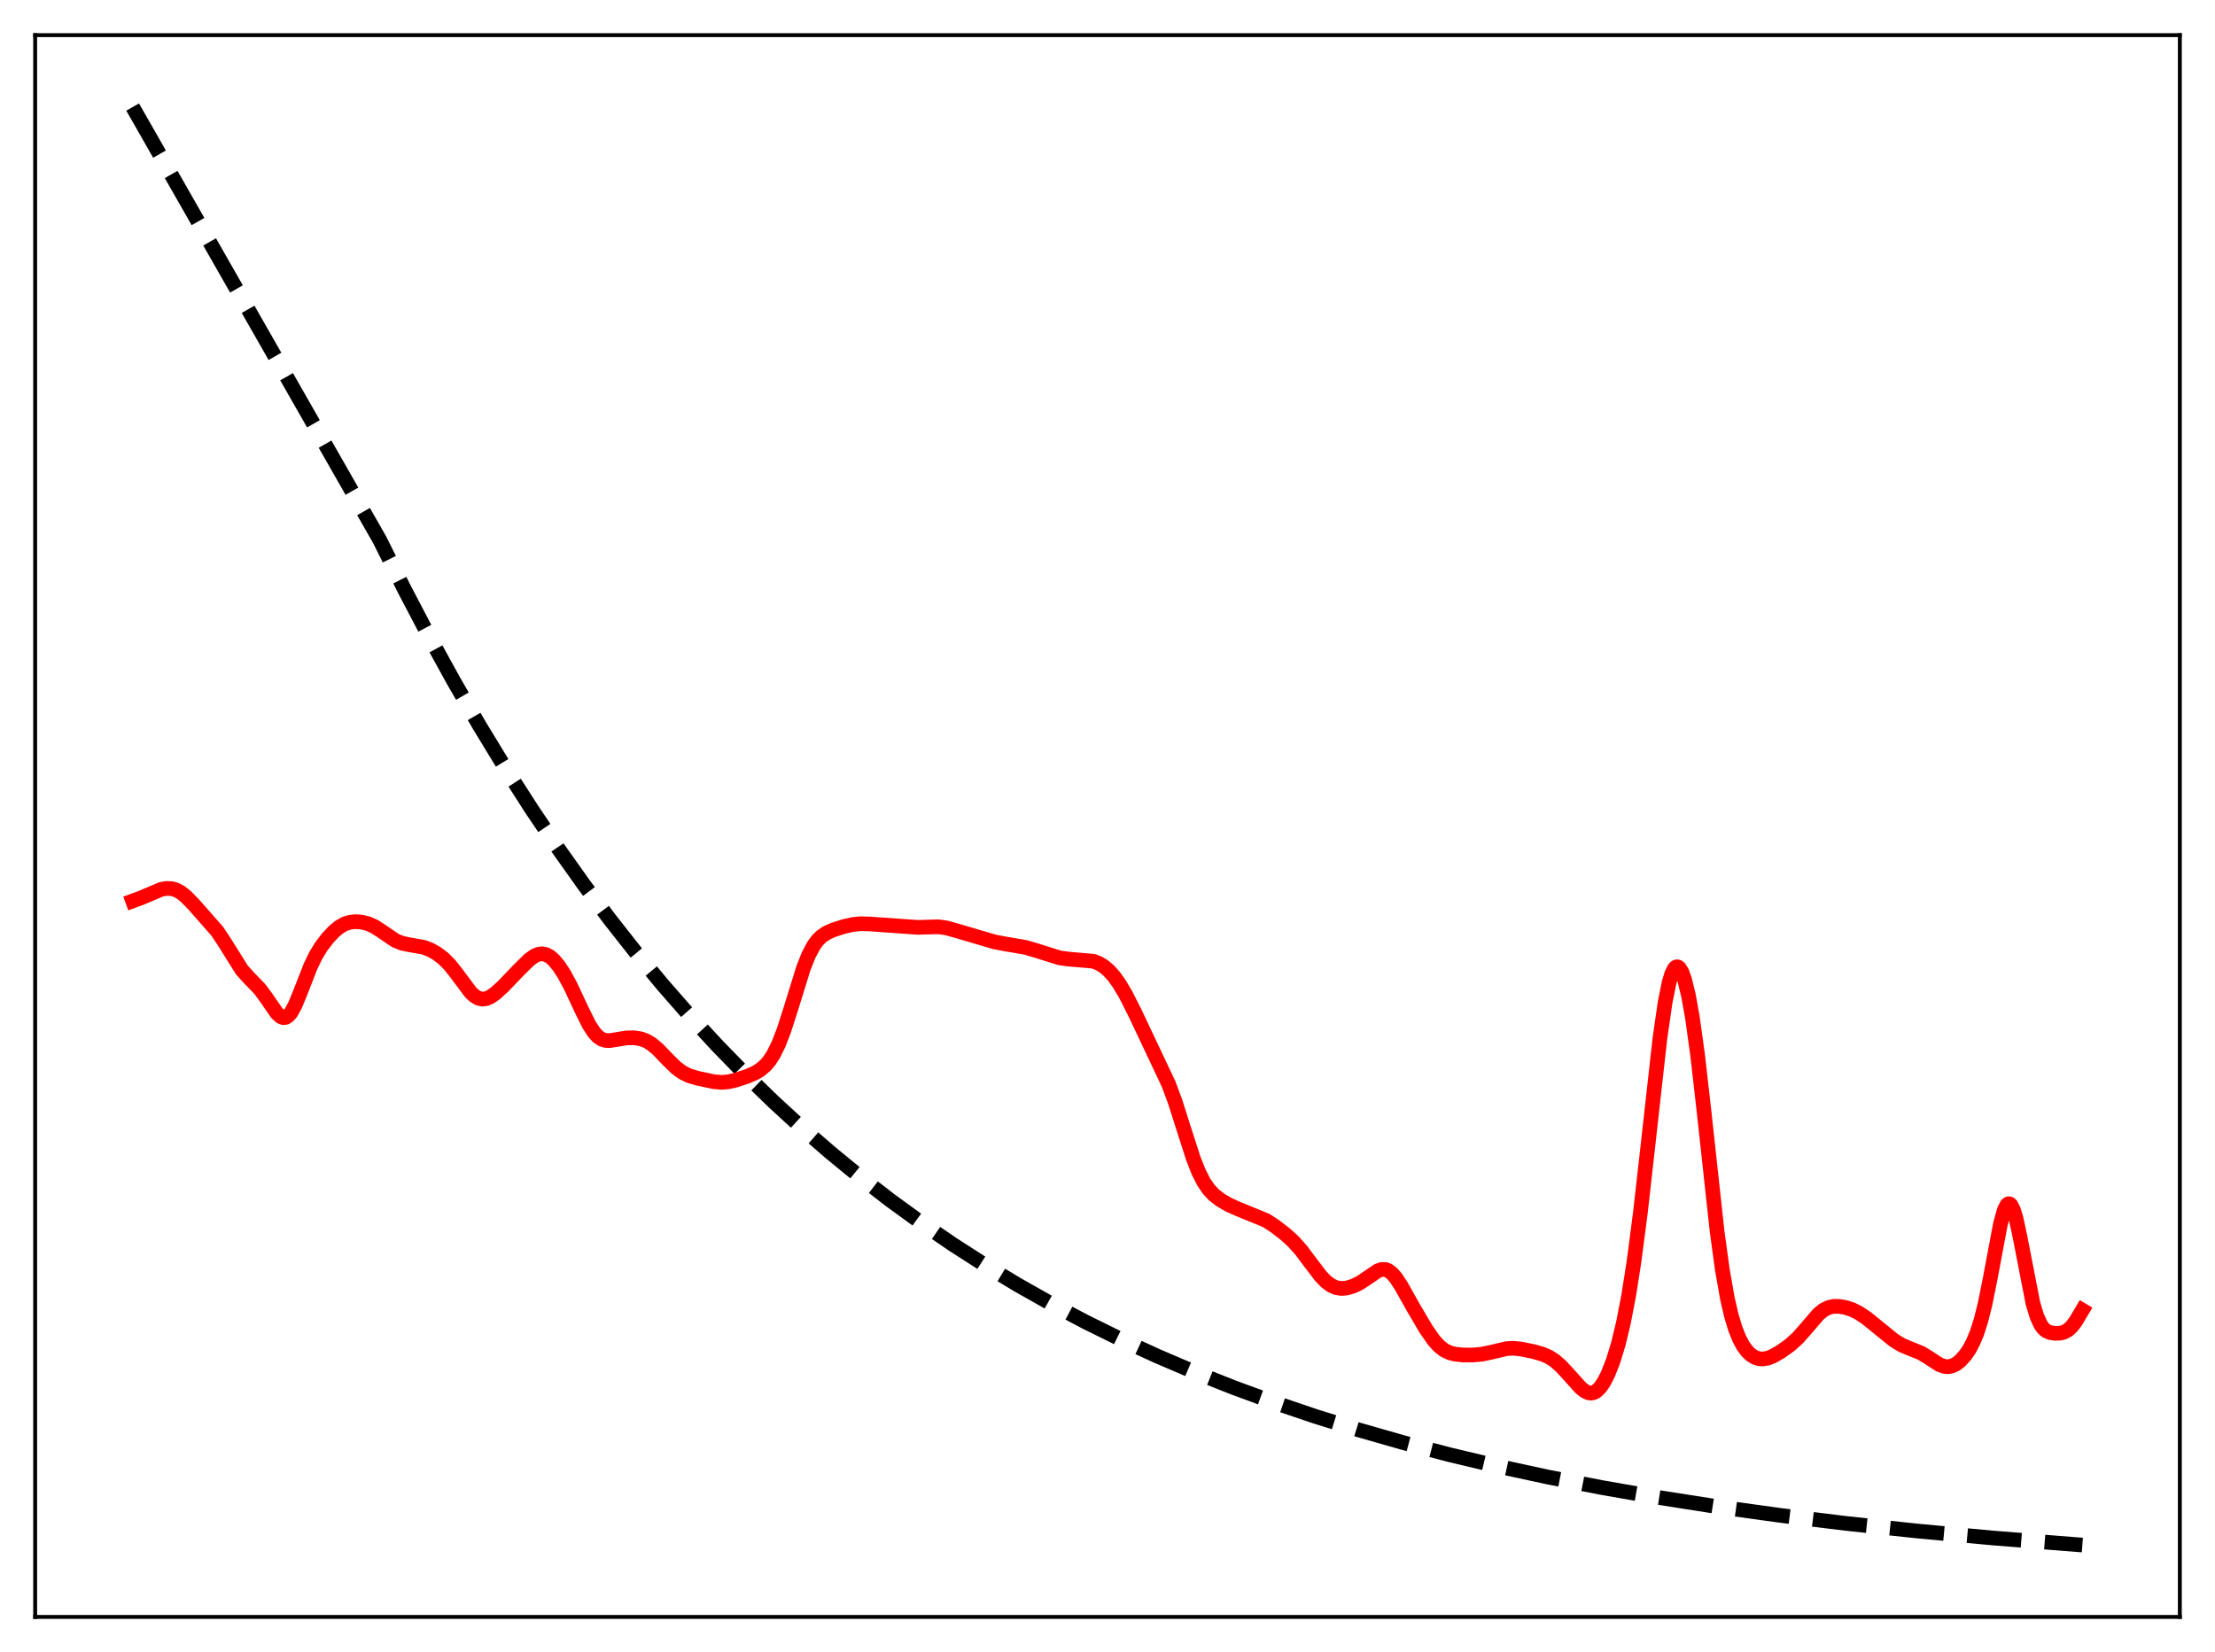 <?xml version="1.0" encoding="utf-8" standalone="no"?>
<!DOCTYPE svg PUBLIC "-//W3C//DTD SVG 1.1//EN"
  "http://www.w3.org/Graphics/SVG/1.1/DTD/svg11.dtd">
<svg xmlns:xlink="http://www.w3.org/1999/xlink" width="453.6pt" height="338.4pt" viewBox="0 0 453.6 338.4" xmlns="http://www.w3.org/2000/svg" version="1.1">
 <defs>
  <style type="text/css">*{stroke-linejoin: round; stroke-linecap: butt}</style>
 </defs>
 <g id="figure_1">
  <g id="patch_1">
   <path d="M 0 338.4 
L 453.6 338.4 
L 453.6 0 
L 0 0 
z
" style="fill: #ffffff"/>
  </g>
  <g id="axes_1">
   <g id="patch_2">
    <path d="M 7.2 331.2 
L 446.4 331.2 
L 446.4 7.2 
L 7.2 7.2 
z
" style="fill: #ffffff"/>
   </g>
   <g id="matplotlib.axis_1"/>
   <g id="matplotlib.axis_2"/>
   <g id="line2d_1">
    <path d="M 27.164 21.927 
L 77.738 110.551 
L 82.796 120.678 
L 87.853 130.324 
L 92.911 139.512 
L 98.234 148.713 
L 103.558 157.455 
L 108.881 165.761 
L 114.205 173.653 
L 119.529 181.151 
L 124.852 188.275 
L 130.176 195.043 
L 135.766 201.787 
L 141.356 208.178 
L 146.945 214.234 
L 152.535 219.974 
L 158.391 225.665 
L 164.247 231.045 
L 170.103 236.13 
L 176.225 241.149 
L 182.348 245.881 
L 188.736 250.531 
L 195.124 254.904 
L 201.779 259.182 
L 208.433 263.195 
L 215.354 267.105 
L 222.275 270.764 
L 229.462 274.314 
L 236.915 277.745 
L 244.634 281.049 
L 252.62 284.219 
L 260.871 287.248 
L 269.389 290.133 
L 278.173 292.871 
L 287.223 295.46 
L 296.806 297.967 
L 306.655 300.314 
L 317.036 302.558 
L 327.949 304.688 
L 339.395 306.694 
L 351.639 308.61 
L 364.416 310.382 
L 377.991 312.041 
L 392.631 313.604 
L 408.336 315.053 
L 425.372 316.396 
L 426.436 316.473 
L 426.436 316.473 
" clip-path="url(#pe51549badd)" style="fill: none; stroke-dasharray: 11.1,4.8; stroke-dashoffset: 0; stroke: #000000; stroke-width: 3"/>
   </g>
   <g id="line2d_2">
    <path d="M 27.164 184.549 
L 28.761 183.966 
L 33.02 182.166 
L 34.084 181.979 
L 35.149 182.019 
L 35.948 182.234 
L 37.012 182.793 
L 38.077 183.641 
L 39.674 185.277 
L 44.465 190.721 
L 45.796 192.707 
L 49.523 198.665 
L 50.854 200.15 
L 53.249 202.631 
L 54.58 204.455 
L 56.71 207.547 
L 57.508 208.262 
L 58.041 208.457 
L 58.573 208.38 
L 59.105 208.011 
L 59.638 207.352 
L 60.436 205.881 
L 61.501 203.29 
L 63.631 197.846 
L 64.695 195.668 
L 65.76 193.922 
L 67.091 192.168 
L 68.422 190.755 
L 69.487 189.879 
L 70.551 189.267 
L 71.616 188.917 
L 72.681 188.79 
L 74.012 188.87 
L 75.343 189.191 
L 76.673 189.784 
L 78.004 190.639 
L 80.932 192.635 
L 82.263 193.183 
L 83.594 193.473 
L 86.788 194.038 
L 88.119 194.55 
L 89.45 195.298 
L 90.781 196.311 
L 92.112 197.646 
L 93.443 199.324 
L 96.371 203.257 
L 97.169 204 
L 97.968 204.473 
L 98.767 204.655 
L 99.565 204.559 
L 100.364 204.223 
L 101.428 203.494 
L 103.025 202.041 
L 106.22 198.712 
L 108.349 196.609 
L 109.414 195.831 
L 110.212 195.473 
L 111.011 195.359 
L 111.809 195.517 
L 112.608 195.949 
L 113.407 196.64 
L 114.471 197.921 
L 115.536 199.558 
L 116.867 202.029 
L 118.996 206.598 
L 120.593 209.836 
L 121.658 211.491 
L 122.457 212.356 
L 123.255 212.889 
L 124.054 213.129 
L 124.852 213.153 
L 126.183 212.946 
L 128.313 212.598 
L 129.91 212.574 
L 131.241 212.79 
L 132.305 213.18 
L 133.37 213.804 
L 134.701 214.911 
L 136.831 217.126 
L 138.428 218.686 
L 139.759 219.671 
L 141.089 220.331 
L 142.687 220.825 
L 146.147 221.563 
L 147.744 221.703 
L 149.075 221.604 
L 150.672 221.248 
L 153.068 220.452 
L 154.665 219.752 
L 155.729 219.101 
L 156.794 218.177 
L 157.593 217.227 
L 158.391 215.994 
L 159.456 213.844 
L 160.521 211.092 
L 161.852 206.959 
L 164.513 198.365 
L 165.578 195.668 
L 166.643 193.657 
L 167.441 192.576 
L 168.24 191.795 
L 169.305 191.081 
L 170.636 190.483 
L 172.765 189.79 
L 174.628 189.372 
L 176.225 189.211 
L 178.089 189.259 
L 187.937 189.955 
L 190.067 189.891 
L 192.196 189.84 
L 193.793 190.059 
L 195.923 190.652 
L 203.642 192.926 
L 205.772 193.331 
L 210.031 194.061 
L 212.426 194.767 
L 216.951 196.194 
L 218.815 196.452 
L 223.872 196.887 
L 224.937 197.286 
L 226.001 197.915 
L 227.066 198.812 
L 228.131 199.999 
L 229.196 201.484 
L 230.527 203.726 
L 232.39 207.402 
L 239.311 222.047 
L 240.641 225.633 
L 242.505 231.491 
L 244.368 237.274 
L 245.433 239.988 
L 246.497 242.102 
L 247.562 243.656 
L 248.627 244.78 
L 249.958 245.806 
L 251.555 246.741 
L 253.418 247.589 
L 259.274 249.983 
L 261.137 251.199 
L 263.267 252.845 
L 264.864 254.304 
L 266.461 256.095 
L 268.324 258.585 
L 270.454 261.381 
L 271.519 262.486 
L 272.583 263.288 
L 273.648 263.762 
L 274.713 263.927 
L 275.777 263.833 
L 277.108 263.442 
L 278.439 262.804 
L 280.036 261.742 
L 282.166 260.291 
L 282.964 260.021 
L 283.763 260.046 
L 284.295 260.254 
L 285.094 260.864 
L 285.892 261.799 
L 286.957 263.427 
L 289.353 267.699 
L 292.015 272.229 
L 293.612 274.522 
L 294.676 275.704 
L 295.741 276.545 
L 296.806 277.069 
L 297.871 277.358 
L 299.468 277.538 
L 301.597 277.556 
L 303.46 277.388 
L 305.324 277.001 
L 308.518 276.245 
L 309.849 276.168 
L 311.446 276.319 
L 314.108 276.865 
L 315.971 277.402 
L 317.302 278.006 
L 318.367 278.7 
L 319.697 279.863 
L 321.295 281.603 
L 323.69 284.269 
L 324.489 284.912 
L 325.287 285.293 
L 325.82 285.362 
L 326.352 285.262 
L 326.884 284.982 
L 327.683 284.216 
L 328.481 283.043 
L 329.28 281.475 
L 330.345 278.772 
L 331.409 275.289 
L 332.474 270.863 
L 333.539 265.315 
L 334.604 258.533 
L 335.935 248.339 
L 337.532 234.128 
L 339.927 212.692 
L 340.992 205.309 
L 341.791 201.337 
L 342.323 199.537 
L 342.855 198.436 
L 343.121 198.147 
L 343.388 198.028 
L 343.654 198.075 
L 343.92 198.285 
L 344.452 199.176 
L 344.985 200.666 
L 345.783 203.957 
L 346.582 208.441 
L 347.647 216.107 
L 348.977 227.804 
L 351.639 252.243 
L 352.704 260.039 
L 353.769 266.077 
L 354.567 269.516 
L 355.366 272.162 
L 356.164 274.165 
L 356.963 275.659 
L 357.761 276.752 
L 358.56 277.524 
L 359.359 278.028 
L 360.157 278.302 
L 360.956 278.373 
L 362.02 278.198 
L 363.085 277.777 
L 364.682 276.856 
L 366.545 275.522 
L 368.143 274.084 
L 369.74 272.275 
L 372.401 269.175 
L 373.466 268.318 
L 374.531 267.796 
L 375.596 267.579 
L 376.66 267.589 
L 377.991 267.825 
L 379.322 268.269 
L 380.653 268.931 
L 382.25 270.001 
L 384.646 271.944 
L 387.84 274.536 
L 389.437 275.516 
L 391.034 276.187 
L 393.43 277.156 
L 394.761 277.966 
L 397.156 279.523 
L 398.221 279.899 
L 399.02 279.947 
L 399.818 279.773 
L 400.617 279.373 
L 401.415 278.751 
L 402.48 277.573 
L 403.279 276.396 
L 404.077 274.894 
L 404.876 272.958 
L 405.674 270.455 
L 406.473 267.28 
L 407.537 262.026 
L 409.667 250.685 
L 410.465 247.823 
L 410.998 246.794 
L 411.264 246.582 
L 411.53 246.582 
L 411.796 246.793 
L 412.329 247.827 
L 412.861 249.599 
L 413.66 253.307 
L 416.321 266.988 
L 417.12 269.635 
L 417.919 271.371 
L 418.451 272.101 
L 418.983 272.573 
L 419.782 272.949 
L 420.847 273.115 
L 421.911 273.072 
L 422.71 272.868 
L 423.508 272.425 
L 424.307 271.677 
L 425.105 270.614 
L 426.436 268.365 
L 426.436 268.365 
" clip-path="url(#pe51549badd)" style="fill: none; stroke: #ff0000; stroke-width: 3; stroke-linecap: square"/>
   </g>
   <g id="patch_3">
    <path d="M 7.2 331.2 
L 7.2 7.2 
" style="fill: none; stroke: #000000; stroke-width: 0.8; stroke-linejoin: miter; stroke-linecap: square"/>
   </g>
   <g id="patch_4">
    <path d="M 446.4 331.2 
L 446.4 7.2 
" style="fill: none; stroke: #000000; stroke-width: 0.8; stroke-linejoin: miter; stroke-linecap: square"/>
   </g>
   <g id="patch_5">
    <path d="M 7.2 331.2 
L 446.4 331.2 
" style="fill: none; stroke: #000000; stroke-width: 0.8; stroke-linejoin: miter; stroke-linecap: square"/>
   </g>
   <g id="patch_6">
    <path d="M 7.2 7.2 
L 446.4 7.2 
" style="fill: none; stroke: #000000; stroke-width: 0.8; stroke-linejoin: miter; stroke-linecap: square"/>
   </g>
  </g>
 </g>
 <defs>
  <clipPath id="pe51549badd">
   <rect x="7.2" y="7.2" width="439.2" height="324"/>
  </clipPath>
 </defs>
</svg>
